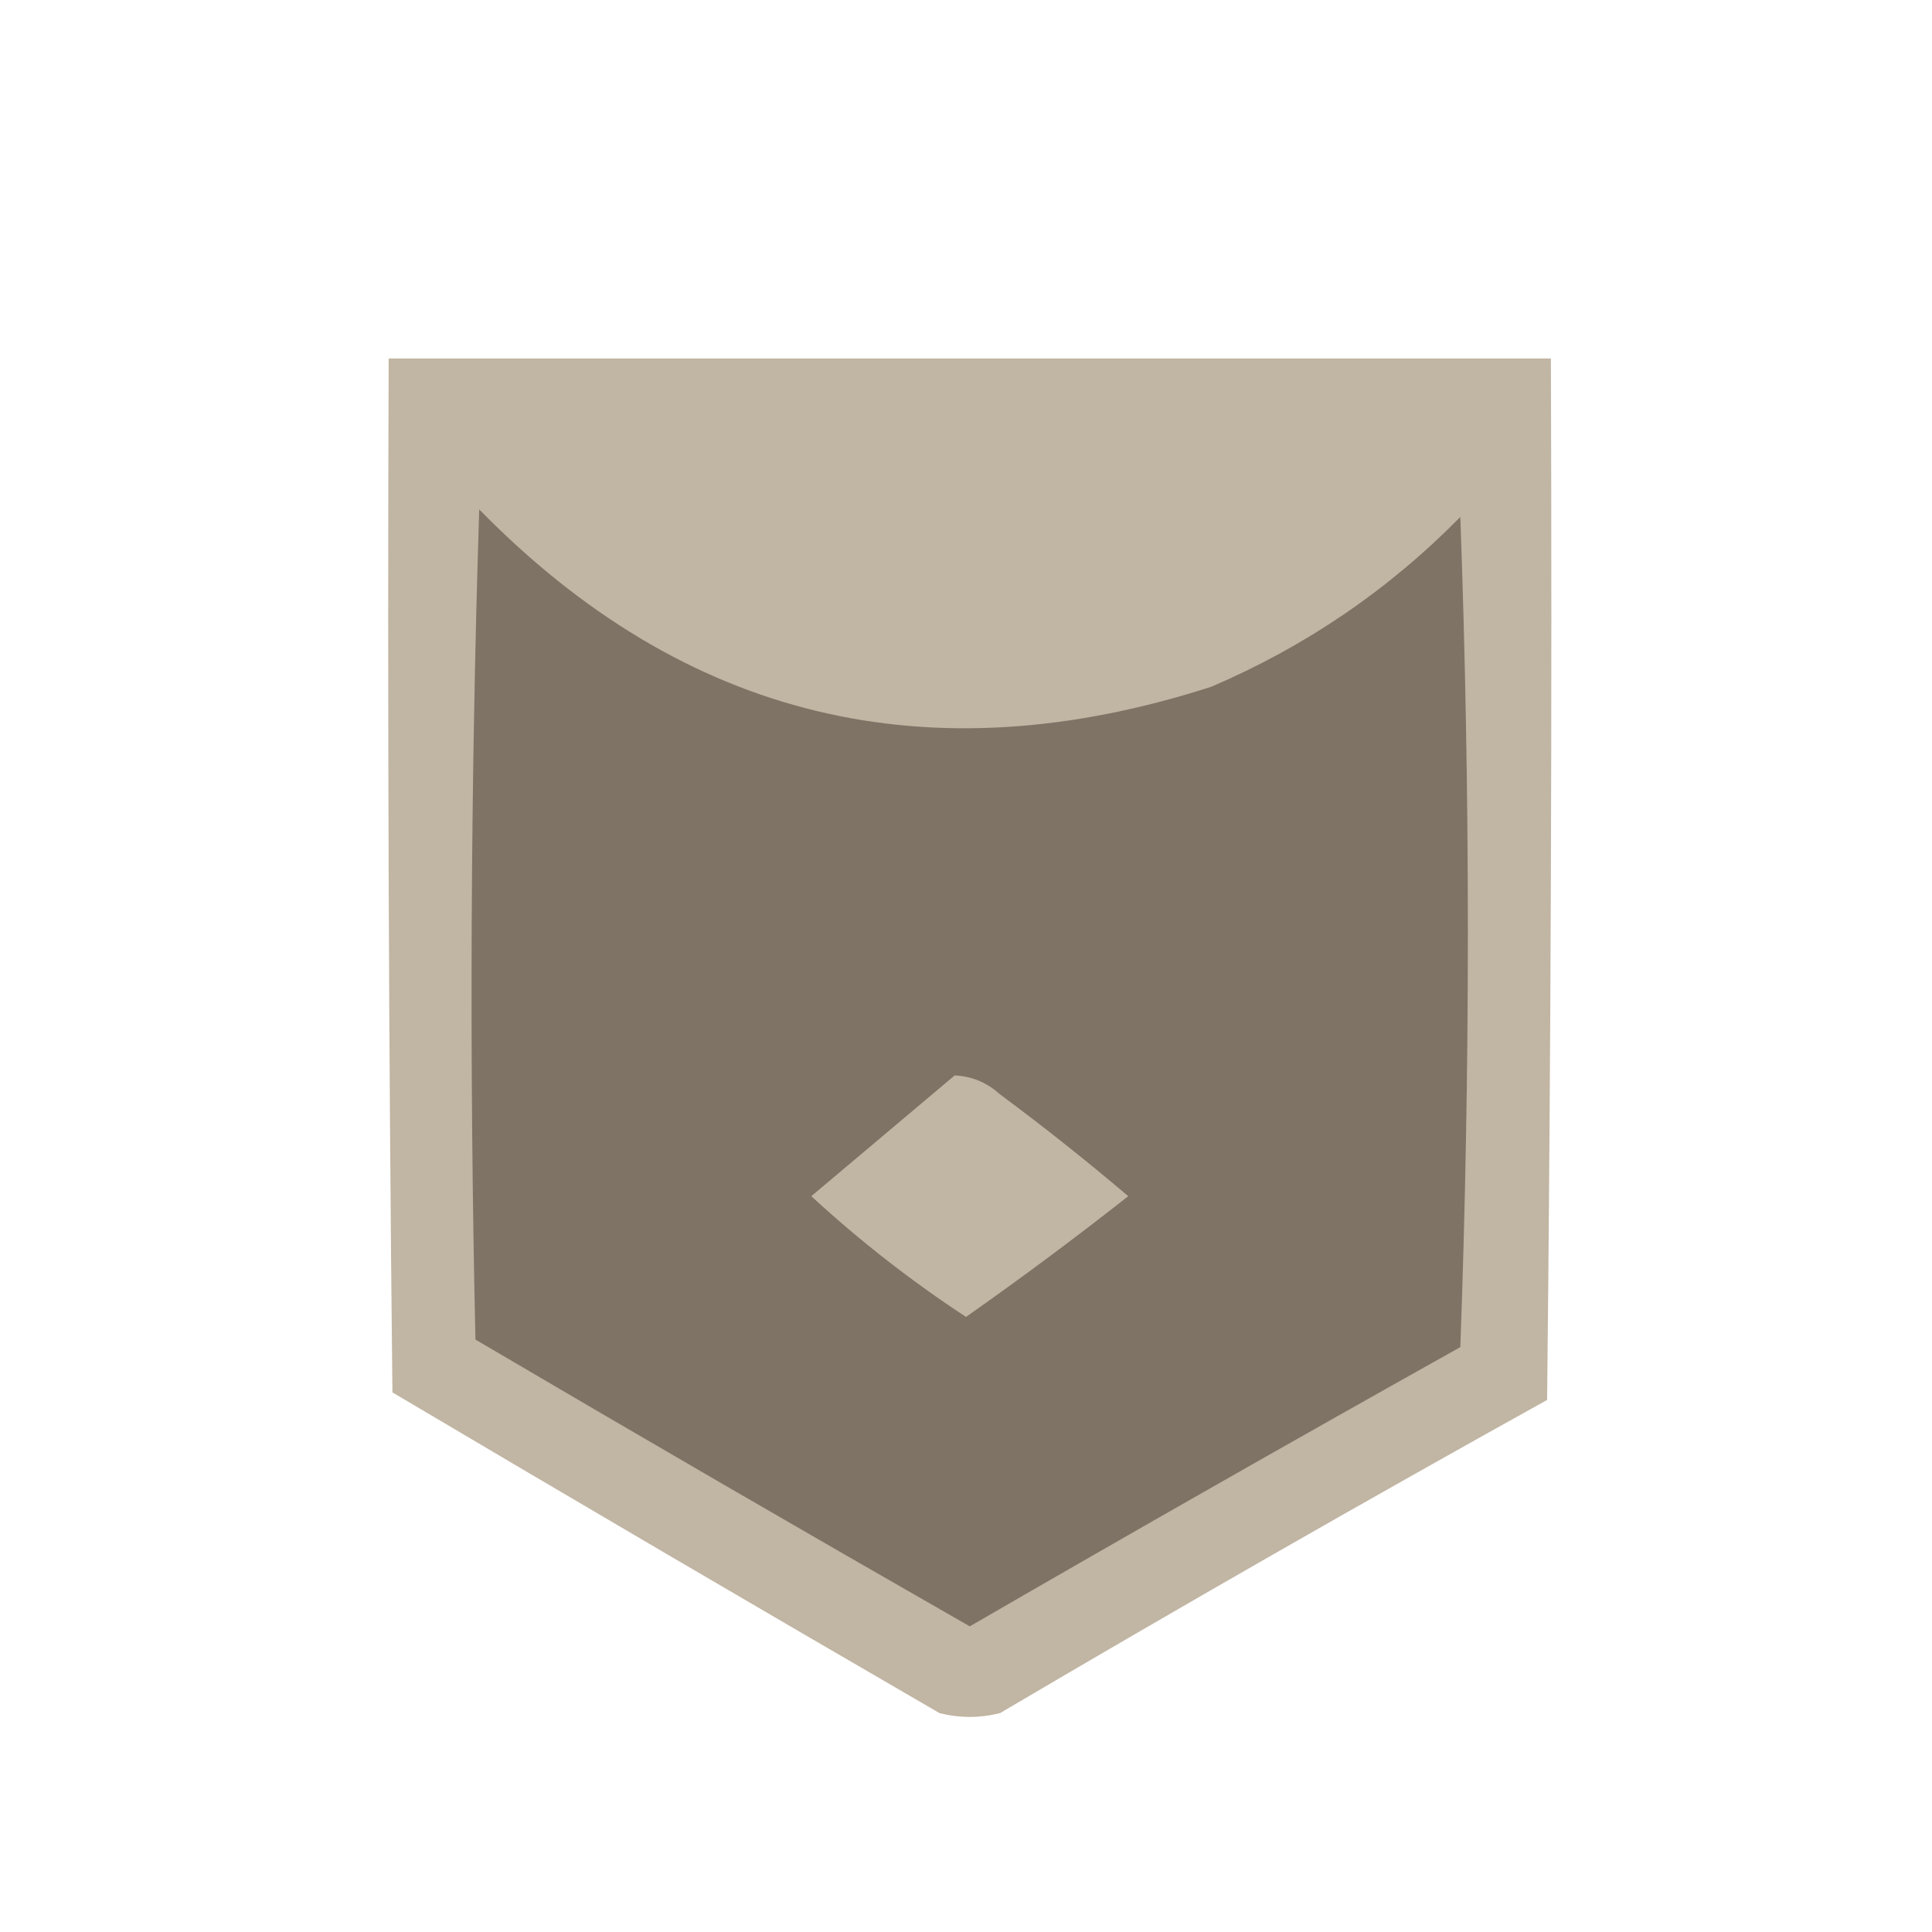 <svg width="256" height="256" viewBox="0 0 256 256" fill="none" xmlns="http://www.w3.org/2000/svg">
    <path opacity="0.994" fill-rule="evenodd" clip-rule="evenodd"
          d="M51.5 47.5C102.833 47.5 154.167 47.5 205.5 47.5C205.667 93.501 205.5 139.501 205 185.5C180.812 198.933 156.645 212.767 132.5 227C129.833 227.667 127.167 227.667 124.5 227C100.38 213.014 76.214 198.847 52 184.5C51.5 138.835 51.333 93.168 51.5 47.5Z"
          fill="#C1B5A3"/>
    <path fill-rule="evenodd" clip-rule="evenodd"
          d="M63.5 67.5C90.668 95.254 123.001 103.087 160.5 91C173.008 85.65 184.008 78.15 193.5 68.5C194.833 105.167 194.833 141.833 193.5 178.5C171.814 190.634 150.147 202.968 128.5 215.5C106.553 202.946 84.719 190.279 63 177.5C62.174 140.762 62.34 104.095 63.5 67.5Z"
          fill="#7F7366"/>
    <path fill-rule="evenodd" clip-rule="evenodd"
          d="M126.5 142.5C128.783 142.608 130.783 143.441 132.5 145C138.311 149.31 143.977 153.81 149.5 158.5C142.464 164.04 135.297 169.374 128 174.5C120.724 169.723 113.89 164.389 107.5 158.5C113.853 153.144 120.186 147.81 126.5 142.5Z"
          fill="#C1B5A3"/>
</svg>
